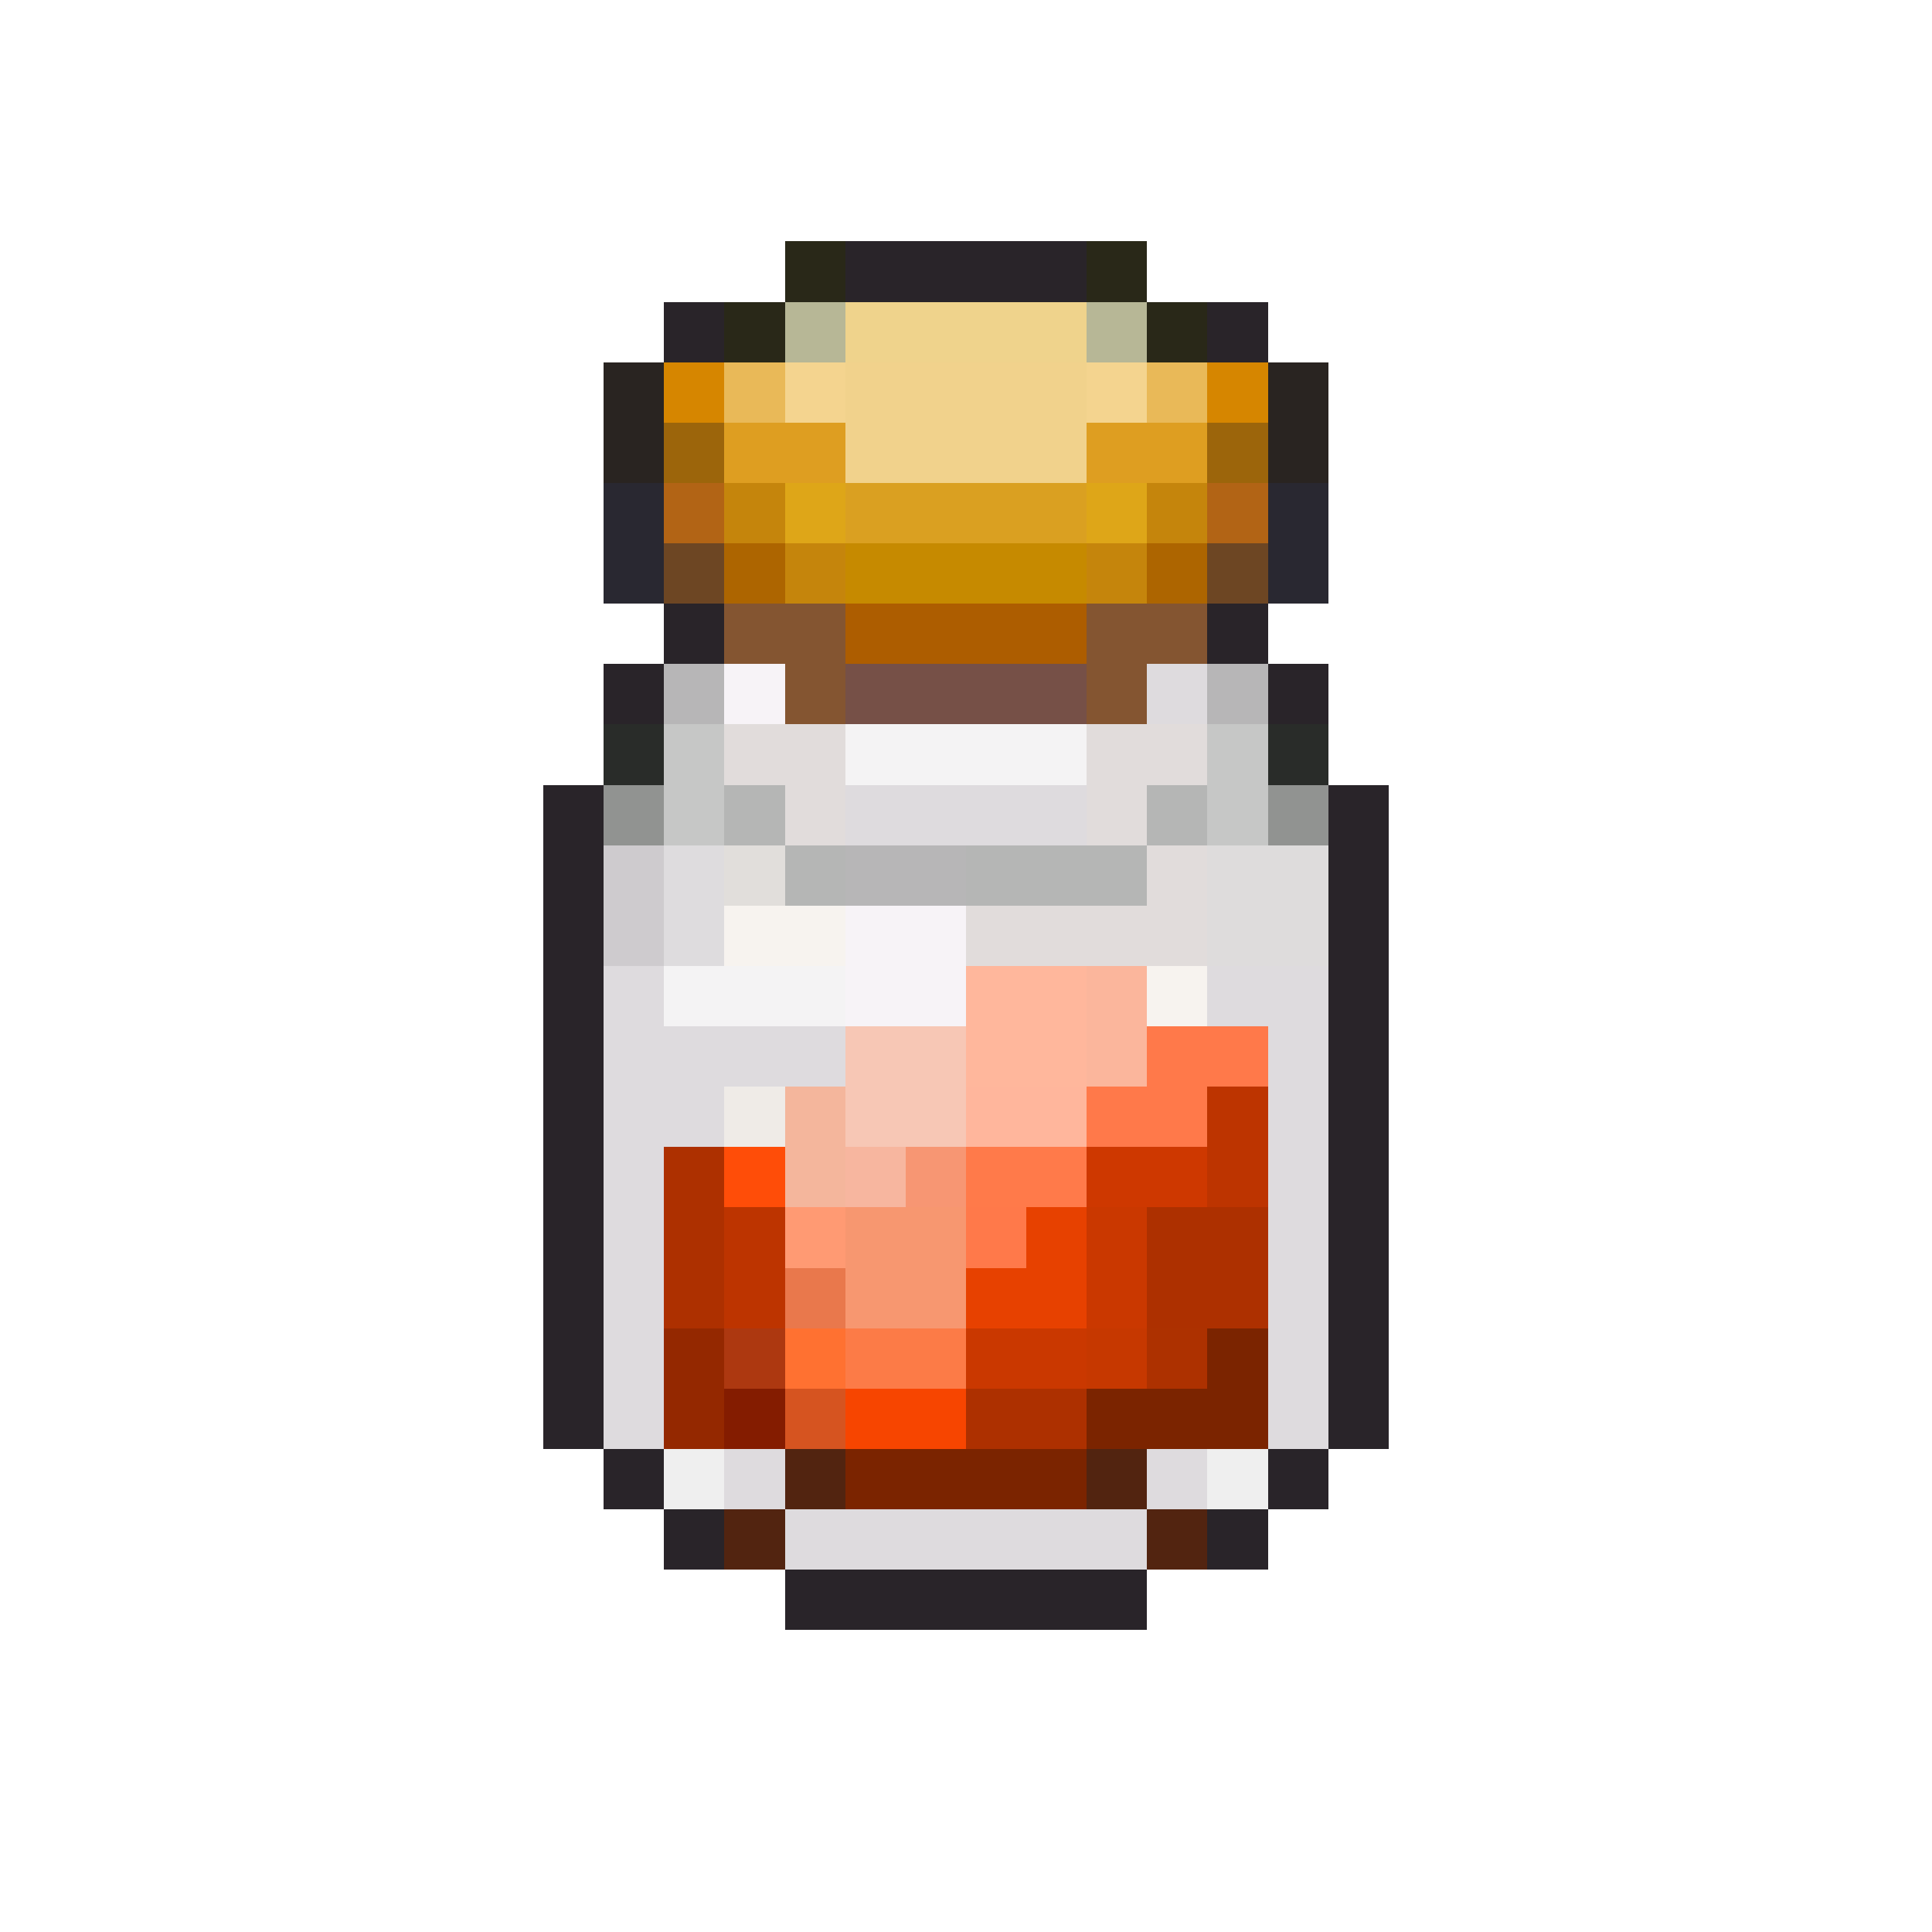<svg xmlns="http://www.w3.org/2000/svg" viewBox="0 -0.5 32 32" shape-rendering="crispEdges">
<path stroke="#292818" d="M13 4h1M18 4h1M12 5h1M19 5h1" />
<path stroke="#292429" d="M14 4h4M11 5h1M20 5h1M11 10h1M20 10h1M10 11h1M21 11h1M9 13h1M22 13h1M9 14h1M22 14h1M9 15h1M22 15h1M9 16h1M22 16h1M9 17h1M22 17h1M9 18h1M22 18h1M9 19h1M22 19h1M9 20h1M22 20h1M9 21h1M22 21h1M9 22h1M22 22h1M9 23h1M22 23h1M10 24h1M21 24h1M11 25h1M20 25h1M13 26h6" />
<path stroke="#b7b796" d="M13 5h1M18 5h1" />
<path stroke="#efd38c" d="M14 5h4" />
<path stroke="#292421" d="M10 6h1M21 6h1M10 7h1M21 7h1" />
<path stroke="#d68600" d="M11 6h1M20 6h1" />
<path stroke="#e9b958" d="M12 6h1M19 6h1" />
<path stroke="#f4d48f" d="M13 6h1M18 6h1" />
<path stroke="#f1d28c" d="M14 6h4M14 7h4" />
<path stroke="#9c650b" d="M11 7h1M20 7h1" />
<path stroke="#de9e21" d="M12 7h2M18 7h2" />
<path stroke="#292831" d="M10 8h1M21 8h1M10 9h1M21 9h1" />
<path stroke="#b26415" d="M11 8h1M20 8h1" />
<path stroke="#c5850c" d="M12 8h1M19 8h1M13 9h1M18 9h1" />
<path stroke="#dea618" d="M13 8h1M18 8h1" />
<path stroke="#daa021" d="M14 8h4" />
<path stroke="#6d4623" d="M11 9h1M20 9h1" />
<path stroke="#ad6500" d="M12 9h1M19 9h1" />
<path stroke="#c68a00" d="M14 9h4" />
<path stroke="#845531" d="M12 10h2M18 10h2M13 11h1M18 11h1" />
<path stroke="#ad5d00" d="M14 10h4" />
<path stroke="#b7b6b7" d="M11 11h1M20 11h1M14 14h2" />
<path stroke="#f7f3f7" d="M12 11h1M14 15h2M14 16h2" />
<path stroke="#765047" d="M14 11h4" />
<path stroke="#dedbde" d="M19 11h1M14 13h4M10 16h1M20 16h2M10 17h4M21 17h1M10 18h2M21 18h1M10 19h1M21 19h1M10 20h1M21 20h1M10 21h1M21 21h1M10 22h1M21 22h1M10 23h1M21 23h1M12 24h1M19 24h1M13 25h6" />
<path stroke="#292c29" d="M10 12h1M21 12h1" />
<path stroke="#c6c7c6" d="M11 12h1M20 12h1M11 13h1M20 13h1" />
<path stroke="#e1dcdb" d="M12 12h2M18 12h2M13 13h1M18 13h1M19 14h1M16 15h4" />
<path stroke="#f4f3f4" d="M14 12h4M11 16h3" />
<path stroke="#919391" d="M10 13h1M21 13h1" />
<path stroke="#b5b6b5" d="M12 13h1M19 13h1M13 14h1M16 14h3" />
<path stroke="#cecbce" d="M10 14h1M10 15h1" />
<path stroke="#dedcde" d="M11 14h1M11 15h1" />
<path stroke="#e1dedb" d="M12 14h1" />
<path stroke="#dedcdc" d="M20 14h2M20 15h2" />
<path stroke="#f7f3ef" d="M12 15h2M19 16h1" />
<path stroke="#ffb79c" d="M16 16h2M16 17h2" />
<path stroke="#fbb69c" d="M18 16h1M18 17h1" />
<path stroke="#f7c7b5" d="M14 17h2M14 18h2" />
<path stroke="#ff794a" d="M19 17h2M18 18h2M16 20h1" />
<path stroke="#efebe7" d="M12 18h1" />
<path stroke="#f4b69c" d="M13 18h1M13 19h1" />
<path stroke="#ffb69c" d="M16 18h2" />
<path stroke="#bd3400" d="M20 18h1M20 19h1M12 20h1M12 21h1" />
<path stroke="#ad3000" d="M11 19h1M11 20h1M19 20h2M11 21h1M19 21h2M16 23h2" />
<path stroke="#ff4d08" d="M12 19h1" />
<path stroke="#f7b69f" d="M14 19h1" />
<path stroke="#f79673" d="M15 19h1" />
<path stroke="#ff7a4a" d="M16 19h2" />
<path stroke="#ce3800" d="M18 19h2" />
<path stroke="#ff9a73" d="M13 20h1" />
<path stroke="#f79770" d="M14 20h2M14 21h2" />
<path stroke="#e74100" d="M17 20h1M16 21h2" />
<path stroke="#ca3800" d="M18 20h1M18 21h1M16 22h2" />
<path stroke="#e9784c" d="M13 21h1" />
<path stroke="#942800" d="M11 22h1M11 23h1" />
<path stroke="#ad3810" d="M12 22h1" />
<path stroke="#ff7131" d="M13 22h1" />
<path stroke="#fc7b47" d="M14 22h2" />
<path stroke="#c63800" d="M18 22h1" />
<path stroke="#ad3100" d="M19 22h1" />
<path stroke="#7b2400" d="M20 22h1M18 23h3M14 24h4" />
<path stroke="#841c00" d="M12 23h1" />
<path stroke="#d65420" d="M13 23h1" />
<path stroke="#f74500" d="M14 23h2" />
<path stroke="#efefef" d="M11 24h1M20 24h1" />
<path stroke="#522410" d="M13 24h1M18 24h1M12 25h1M19 25h1" />
</svg>